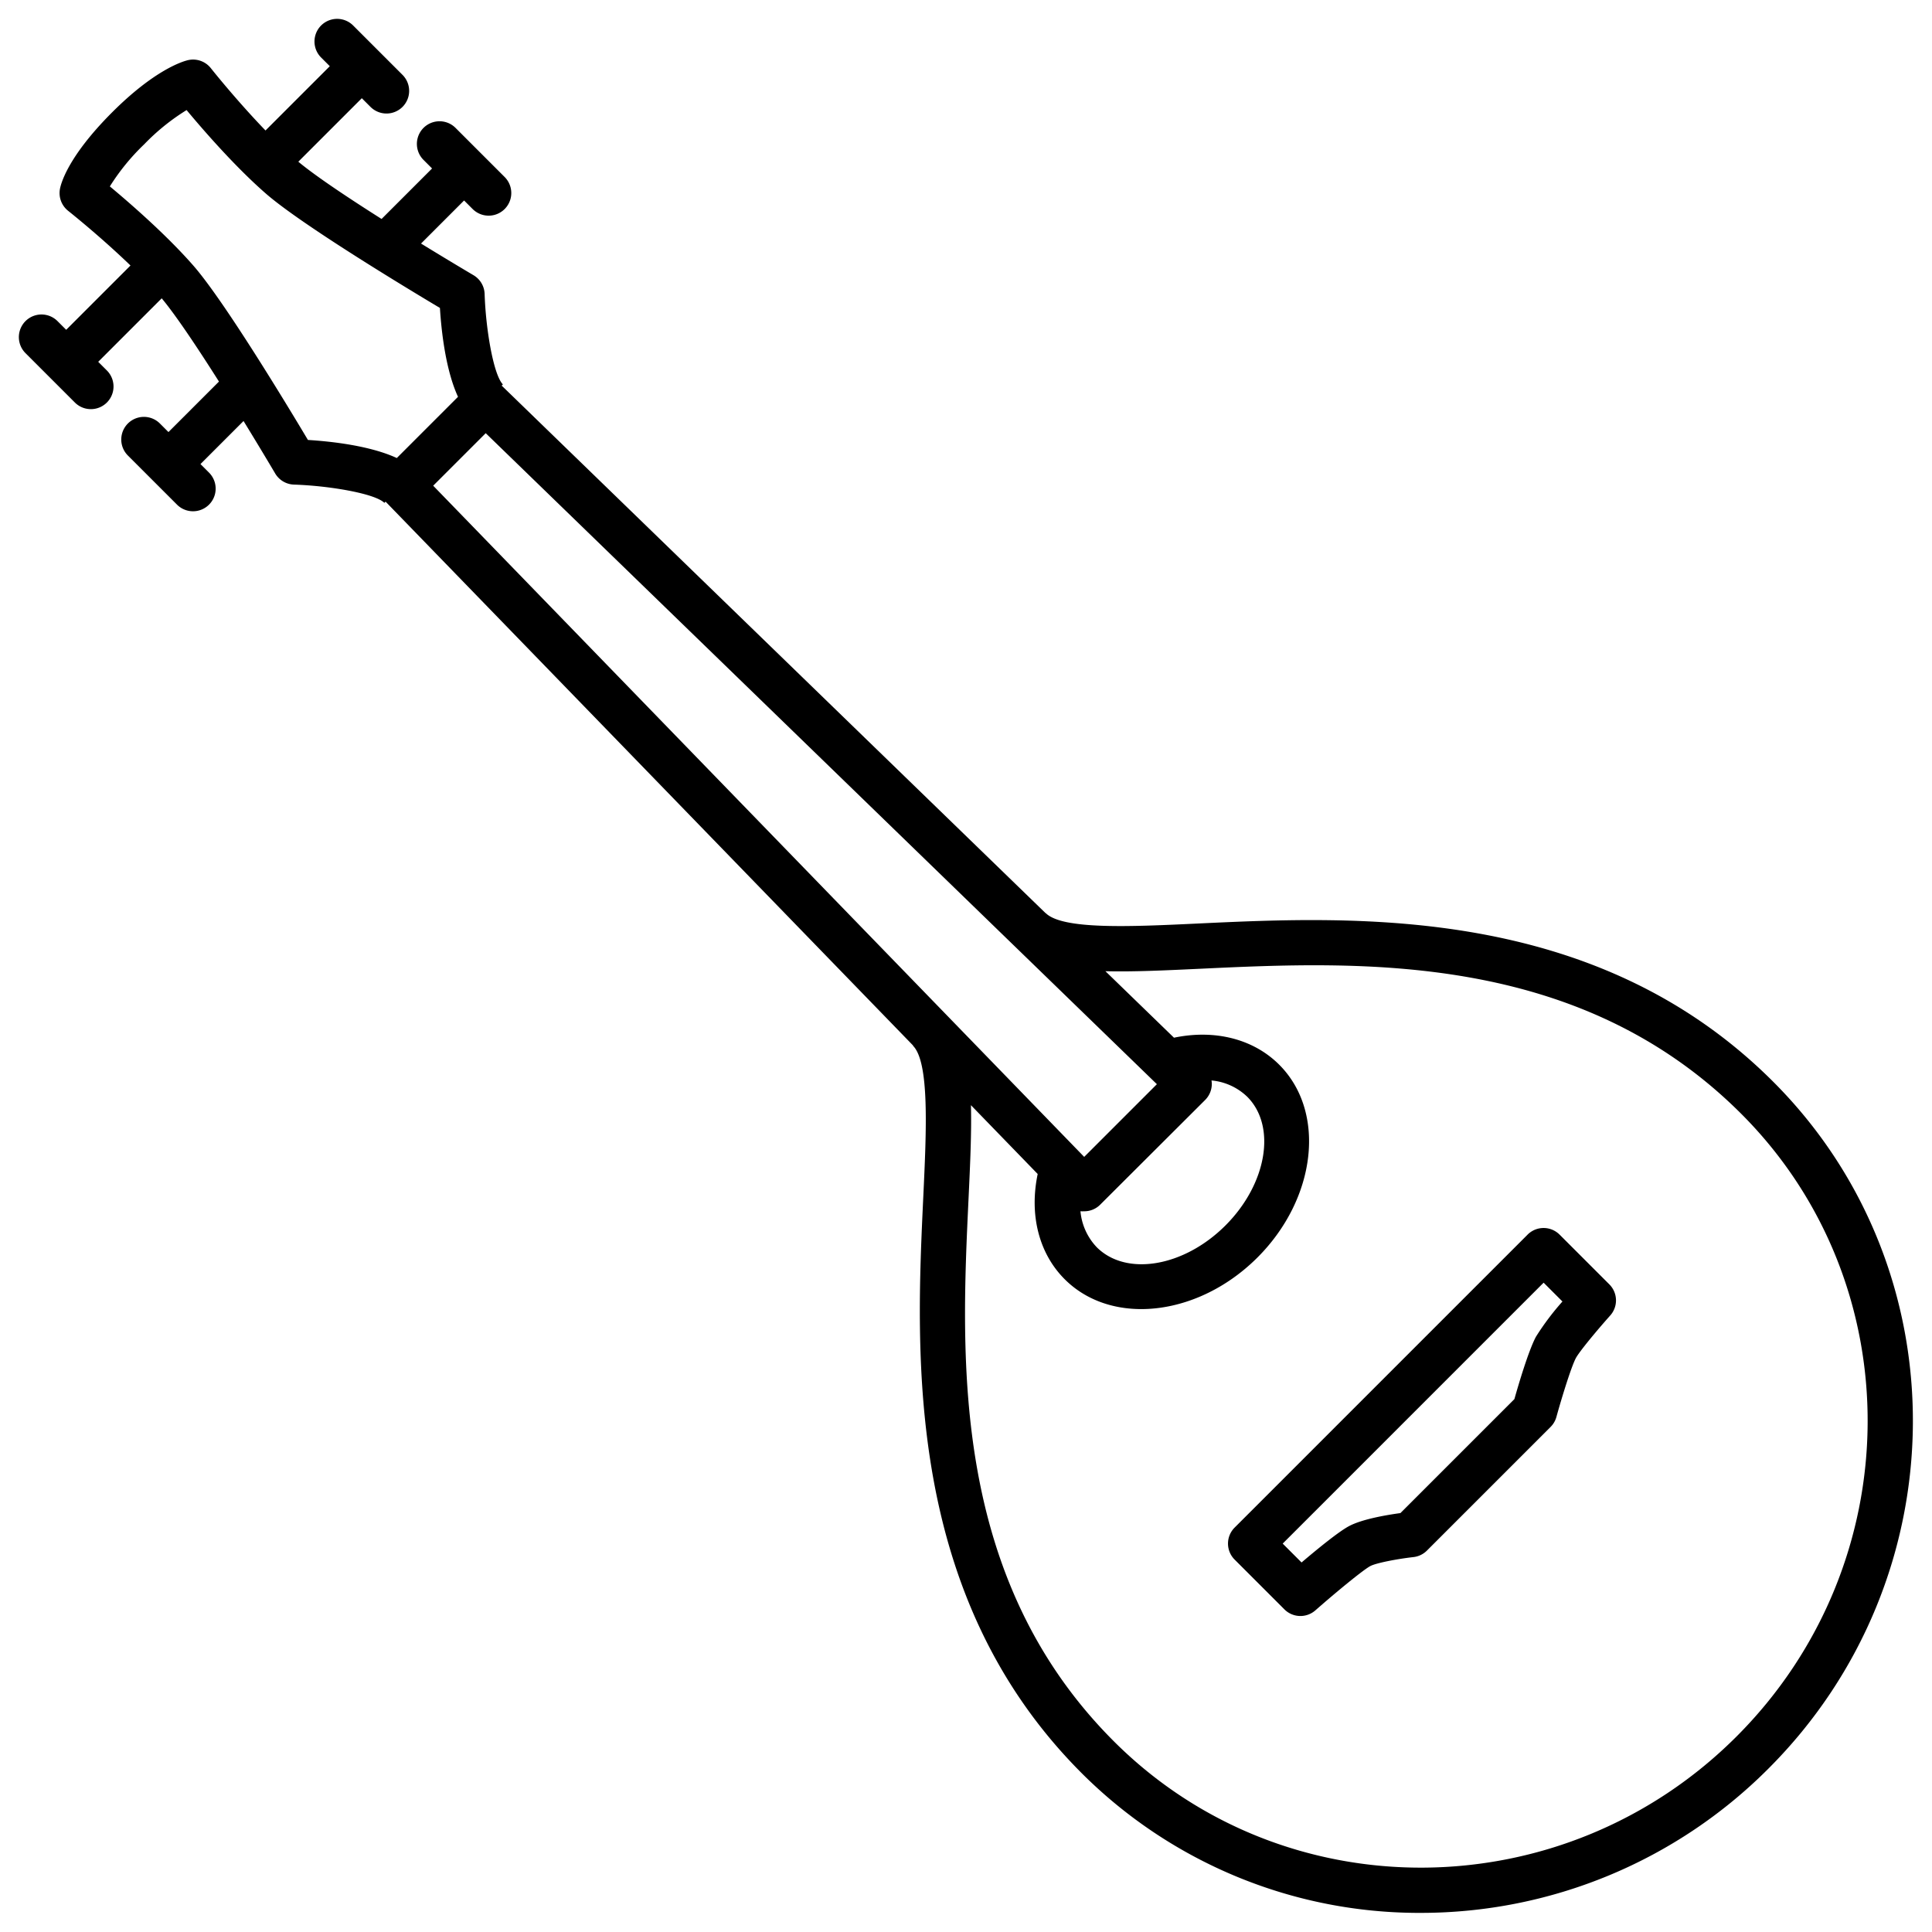 <svg id="Layer_1" height="512" viewBox="0 0 512 512" width="512" xmlns="http://www.w3.org/2000/svg" data-name="Layer 1"><path d="m317.3 244.751c-17.561.829-35.72 1.687-40.194-2.787l-.023.023-144.135-139.8.323-.322c-2.482-2.482-4.543-14.616-4.84-23.952a6 6 0 0 0 -2.953-4.984c-.148-.087-6.134-3.618-13.9-8.386l11.41-11.413 2.3 2.3a6 6 0 0 0 8.485-8.485l-13.085-13.085a6 6 0 0 0 -8.485 8.485l2.3 2.3-13.383 13.382c-8.691-5.507-17.45-11.327-22.062-15.172l16.827-16.828 2.3 2.3a6 6 0 1 0 8.485-8.486l-13.084-13.084a6 6 0 0 0 -8.486 8.486l2.3 2.3-17.038 17.037c-7.78-8.066-14.4-16.4-14.488-16.516a6 6 0 0 0 -6.1-2.112c-1.374.328-8.774 2.537-20.031 13.791-11.93 11.929-13.643 19.105-13.872 20.422a6 6 0 0 0 2.193 5.71c.111.087 8.446 6.7 16.517 14.486l-17.039 17.039-2.3-2.3a6 6 0 0 0 -8.486 8.485l13.085 13.085a6 6 0 1 0 8.486-8.485l-2.3-2.3 16.828-16.828c3.843 4.612 9.665 13.371 15.172 22.062l-13.383 13.381-2.3-2.3a6 6 0 0 0 -8.485 8.485l13.084 13.084a6 6 0 0 0 8.485-8.485l-2.3-2.3 11.412-11.413c4.768 7.768 8.3 13.754 8.386 13.9a6.006 6.006 0 0 0 4.982 2.953c9.338.3 21.472 2.358 23.954 4.84l.322-.323 139.8 144.135-.042.042c4.415 4.416 3.564 22.5 2.742 39.981-1.984 42.151-4.983 105.85 41.988 152.821a126.508 126.508 0 0 0 89.855 37.013 130.091 130.091 0 0 0 92.15-38.259c50.522-50.523 51.081-132.17 1.246-182-46.914-46.916-110.523-43.912-152.623-41.923zm-266-174.295c-7.159-8.206-16.966-16.706-22.19-21.056a58.315 58.315 0 0 1 9.118-11.172 57.466 57.466 0 0 1 11.222-9.058c4.364 5.239 12.83 15 21 22.125 9.388 8.187 37.144 24.953 46.136 30.314.375 6.073 1.5 16.416 4.792 23.552l-16.222 16.222c-7.136-3.3-17.479-4.417-23.552-4.792-5.357-8.991-22.122-36.748-30.304-46.135zm77.42 44.342 177.868 172.525-19.265 19.265-172.523-177.872zm190.661 176.702a6 6 0 0 0 1.758-4.289 6.109 6.109 0 0 0 -.079-.878 15.7 15.7 0 0 1 9.462 4.311c7.817 7.816 5.232 23.121-5.763 34.115s-26.3 13.58-34.115 5.763a15.883 15.883 0 0 1 -4.312-9.532 5.6 5.6 0 0 0 .879.01h.046a5.933 5.933 0 0 0 4.243-1.688zm140.813 168.694c-45.843 45.843-119.877 46.4-165.033 1.246-43.221-43.22-40.485-101.34-38.488-143.771.44-9.337.822-17.636.637-24.788l17.69 18.239c-2.259 10.8.3 21.032 7.157 27.888 5.327 5.327 12.547 7.913 20.293 7.912 10.424 0 21.8-4.684 30.794-13.675 15.673-15.674 18.258-38.591 5.763-51.087-6.85-6.849-17.088-9.414-27.887-7.157l-18.169-17.622c7.187.188 15.528-.2 24.913-.642 42.373-2 100.41-4.742 143.575 38.424 45.161 45.156 44.599 119.19-1.245 165.033z"/><path d="m413.309 327.19a6 6 0 0 0 -8.485 0l-77.634 77.634a6 6 0 0 0 0 8.485l13.191 13.191a6 6 0 0 0 8.205.263c5.526-4.859 12.664-10.729 14.56-11.738 1.559-.829 7.169-1.9 11.432-2.382a6 6 0 0 0 3.571-1.72l32.774-32.774a6.006 6.006 0 0 0 1.543-2.651c1.4-5.072 3.919-13.265 5.16-15.6.888-1.67 5.417-7.154 9.1-11.278a6 6 0 0 0 -.23-8.243zm-6.278 27.076c-1.968 3.7-4.592 12.581-5.7 16.51l-30.207 30.206c-3.713.507-10.133 1.6-13.609 3.449-2.782 1.48-8.423 6.1-12.589 9.638l-5-5 69.148-69.148 4.99 4.99a69.786 69.786 0 0 0 -7.033 9.355z"/></svg>